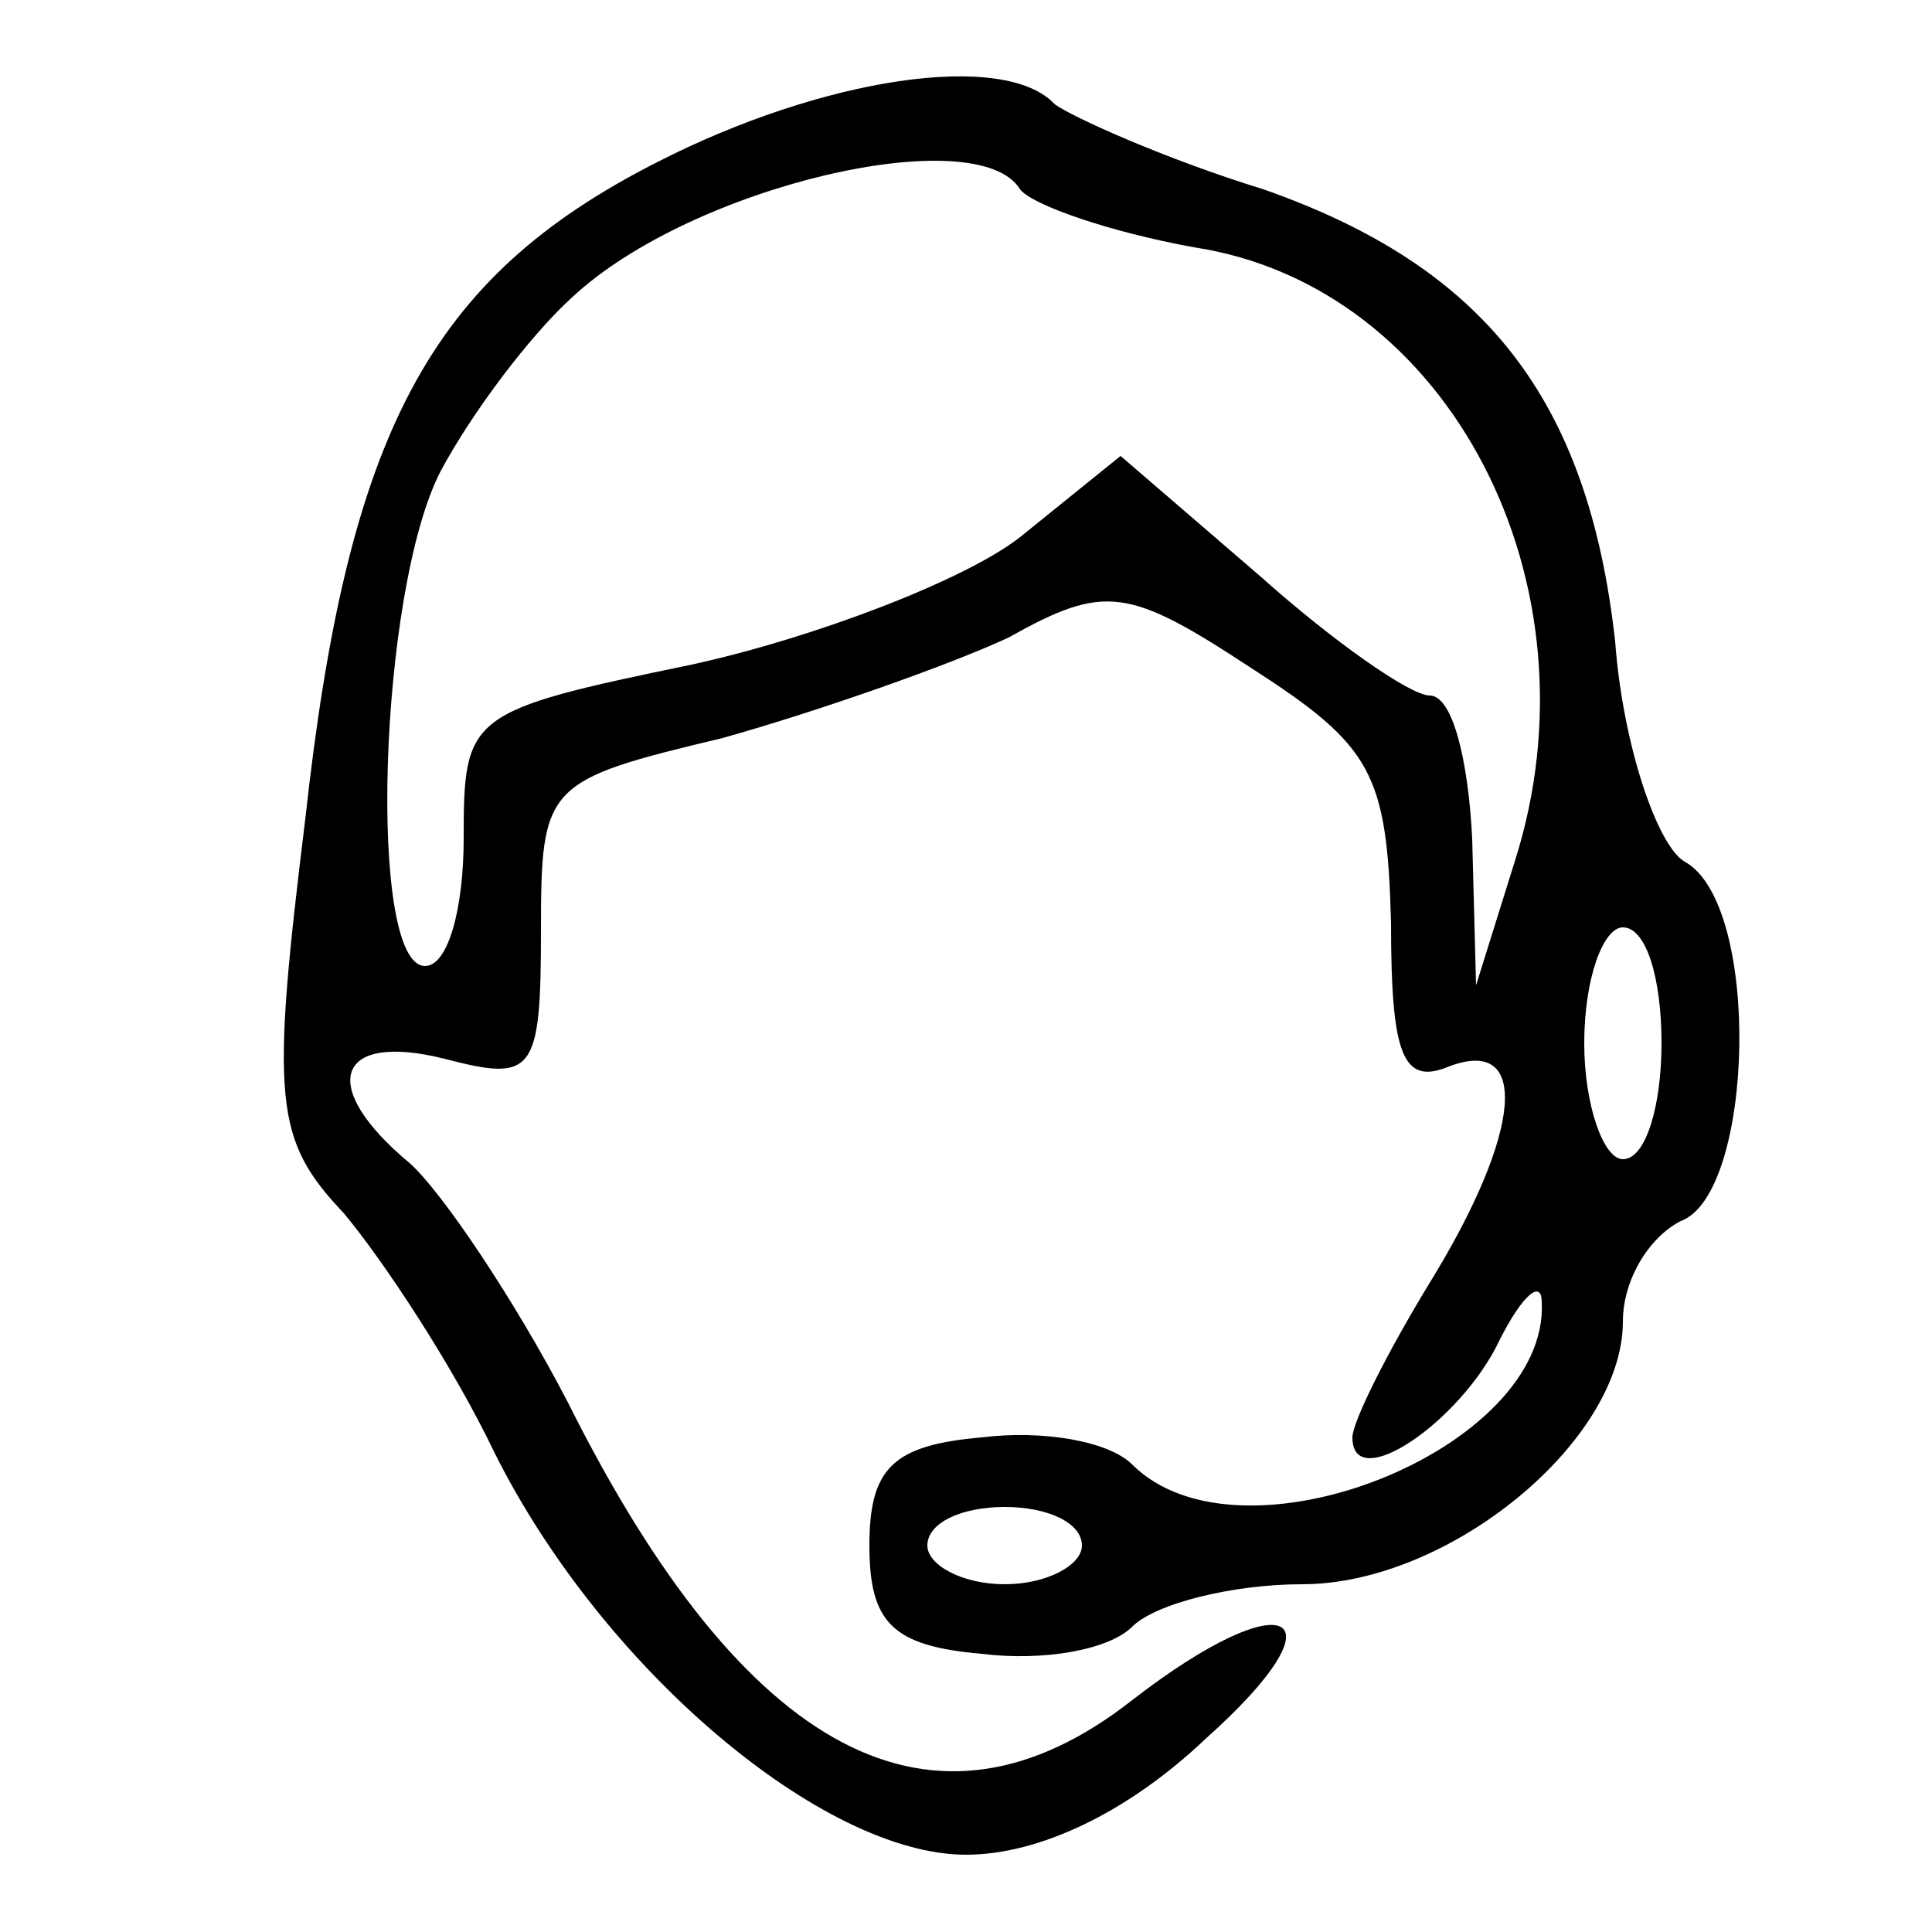 <?xml version="1.0" standalone="no"?>
<!DOCTYPE svg PUBLIC "-//W3C//DTD SVG 20010904//EN"
 "http://www.w3.org/TR/2001/REC-SVG-20010904/DTD/svg10.dtd">
<svg version="1.0" xmlns="http://www.w3.org/2000/svg"
 width="50pt" height="50pt" viewBox="0 0 50 50"
 preserveAspectRatio="xMidYMid meet">

<g transform="translate(0,50) scale(0.1,-0.1)"
fill="#000000" stroke="none">
<path d="M170 458 c-59 -30 -80 -70 -91 -170 -9 -73 -8 -83 10 -102 10 -12 28
-39 39 -62 28 -56 85 -104 122 -104 19 0 42 11 62 30 37 33 21 41 -19 10 -51
-40 -100 -15 -146 77 -14 27 -33 55 -41 62 -24 20 -19 34 9 27 23 -6 25 -4 25
33 0 38 1 39 47 50 25 7 59 19 74 26 25 14 31 13 63 -8 31 -20 35 -27 36 -66
0 -34 3 -42 15 -37 21 8 19 -17 -5 -56 -11 -18 -20 -36 -20 -40 0 -15 28 4 38
25 6 12 11 16 11 10 2 -38 -78 -70 -106 -42 -6 6 -23 9 -39 7 -23 -2 -29 -8
-29 -28 0 -20 6 -26 29 -28 16 -2 33 1 39 7 6 6 26 11 44 11 38 0 83 37 83 68
0 11 7 22 15 26 19 7 21 82 1 93 -7 4 -16 30 -18 57 -7 63 -34 97 -91 117 -26
8 -50 19 -54 22 -13 14 -60 7 -103 -15z m94 -7 c3 -4 23 -11 45 -15 66 -10
106 -87 83 -159 l-10 -32 -1 38 c-1 20 -5 37 -11 37 -5 0 -25 14 -44 31 l-36
31 -26 -21 c-14 -11 -53 -26 -85 -33 -58 -12 -59 -13 -59 -45 0 -18 -4 -33
-10 -33 -15 0 -12 97 4 128 8 15 23 35 34 45 31 29 105 46 116 28z m166 -221
c0 -16 -4 -30 -10 -30 -5 0 -10 14 -10 30 0 17 5 30 10 30 6 0 10 -13 10 -30z
m-150 -130 c0 -5 -9 -10 -20 -10 -11 0 -20 5 -20 10 0 6 9 10 20 10 11 0 20
-4 20 -10z"/>
</g>
</svg>

